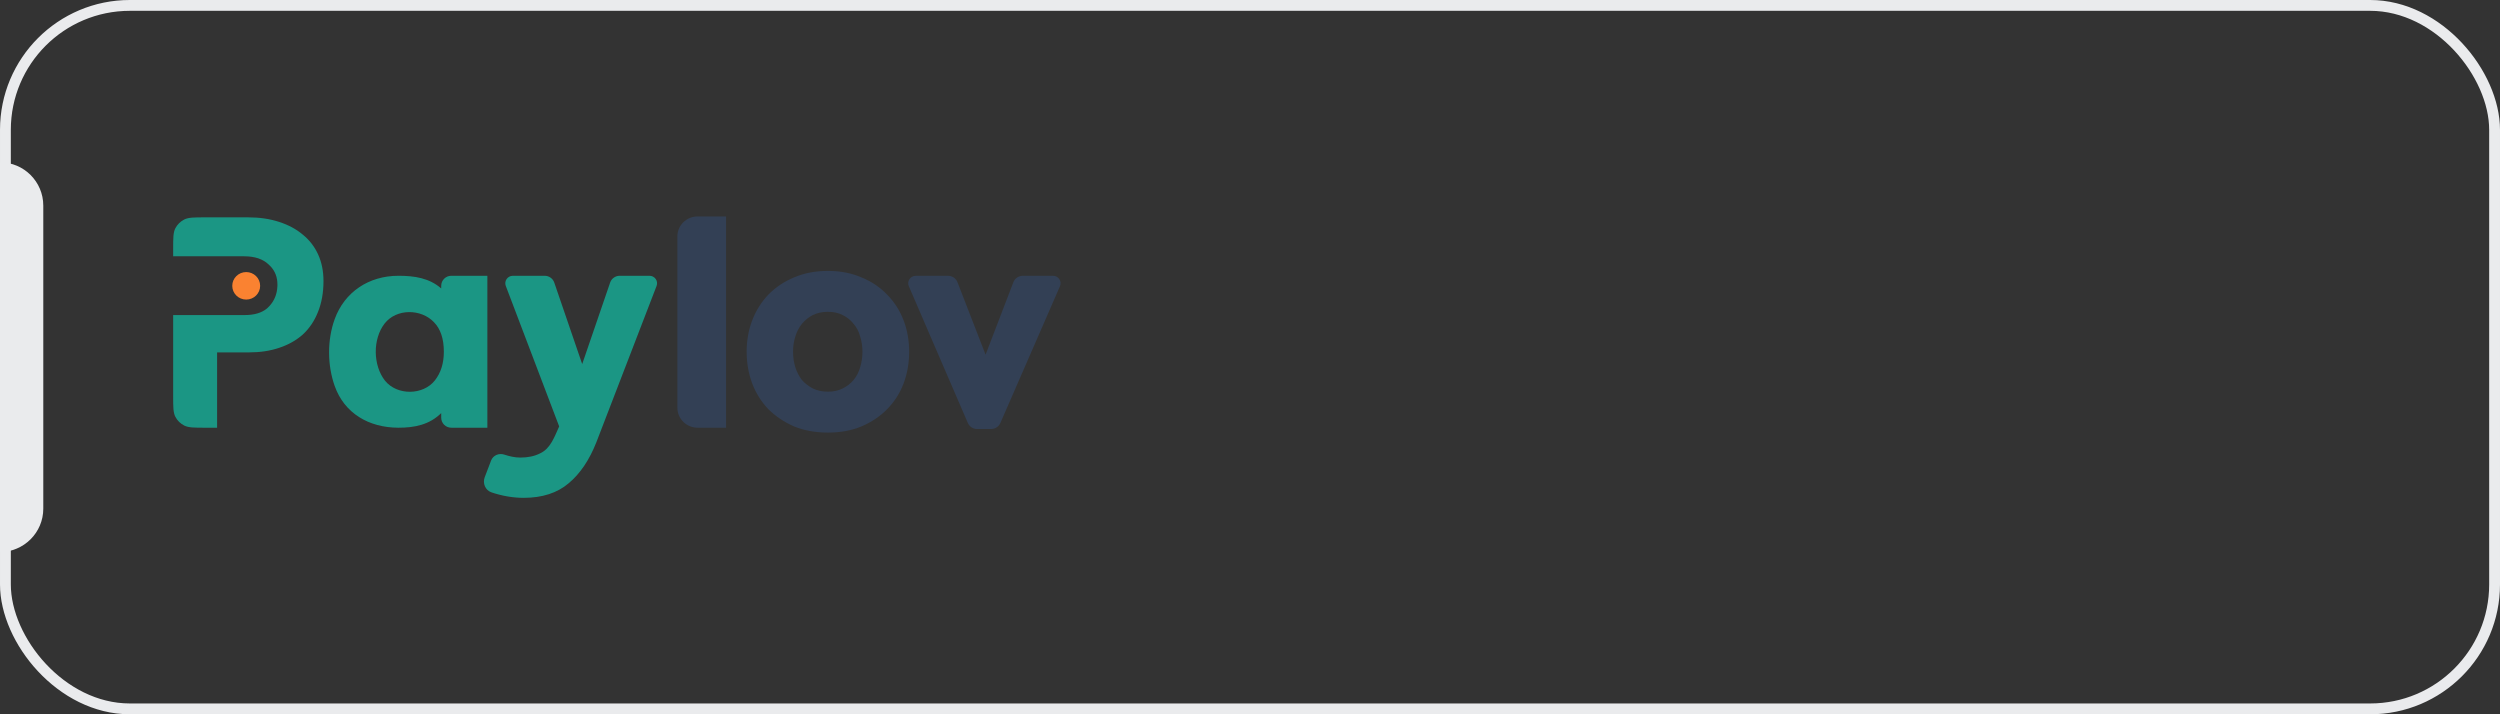 <svg width="231" height="66" viewBox="0 0 231 66" fill="none" xmlns="http://www.w3.org/2000/svg">
<rect x="0" y="0" width="231" height="66" fill="#333333" stroke="none"/>
<rect x="0.5" y="0.5" width="230" height="65" rx="11.5" stroke="#EAEBED"/>
<path d="M0 15C2.209 15 4 16.791 4 19V47C4 49.209 2.209 51 0 51V15Z" fill="#EAEBED"/>
<path d="M45.377 42.553C45.56 42.072 46.102 41.843 46.596 42.006C47.076 42.164 47.567 42.28 48.081 42.28C48.79 42.28 49.398 42.15 49.905 41.89C50.887 41.443 51.251 40.306 51.668 39.401L46.734 26.418C46.562 25.965 46.901 25.482 47.391 25.482H50.328C50.729 25.482 51.086 25.735 51.214 26.109L53.795 33.641L56.377 26.109C56.505 25.735 56.861 25.482 57.263 25.482H60.012C60.503 25.482 60.842 25.967 60.668 26.42L55.102 40.87C54.454 42.51 53.603 43.77 52.549 44.65C51.495 45.55 50.107 46 48.385 46C47.37 46 46.377 45.817 45.423 45.498C44.839 45.303 44.573 44.657 44.791 44.087L45.377 42.553Z" fill="#1B9684"/>
<path d="M40.768 38.171C39.695 39.23 38.333 39.527 36.801 39.521C34.079 39.509 31.816 38.193 30.92 35.651C30.244 33.732 30.229 31.419 30.92 29.502C31.827 26.983 34.076 25.482 36.816 25.482C38.288 25.482 39.663 25.688 40.768 26.652V26.405C40.768 25.895 41.186 25.482 41.703 25.482H45.032V39.521H41.703C41.186 39.521 40.768 39.108 40.768 38.598V38.171ZM40.19 35.141C40.737 34.441 41.011 33.561 41.011 32.501C41.011 31.302 40.707 30.392 40.099 29.772C38.909 28.517 36.63 28.497 35.54 29.892C34.428 31.326 34.456 33.746 35.57 35.171C36.685 36.557 39.096 36.541 40.19 35.141Z" fill="#1B9684"/>
<path d="M22.93 20.083H18.993C17.945 20.083 17.421 20.083 17.021 20.284C16.669 20.461 16.383 20.743 16.204 21.091C16 21.485 16 22.003 16 23.036V23.682H22.565C23.538 23.682 24.288 23.932 24.814 24.432C24.883 24.492 24.947 24.555 25.007 24.619C25.426 25.069 25.635 25.627 25.635 26.292C25.635 26.342 25.634 26.392 25.632 26.441C25.602 27.175 25.35 27.796 24.875 28.302C24.814 28.369 24.749 28.433 24.68 28.492C24.195 28.905 23.5 29.112 22.596 29.112H16V36.567C16 37.601 16 38.118 16.204 38.513C16.383 38.86 16.669 39.142 17.021 39.319C17.421 39.521 17.945 39.521 18.993 39.521H20.061V32.561H23.021C24.034 32.561 24.956 32.421 25.787 32.142C26.638 31.861 27.368 31.451 27.976 30.912C28.583 30.352 29.049 29.662 29.374 28.842C29.718 28.002 29.89 27.042 29.89 25.962C29.89 25.062 29.728 24.252 29.404 23.532C29.08 22.812 28.614 22.203 28.006 21.703C27.398 21.183 26.658 20.783 25.787 20.503C24.936 20.223 23.984 20.083 22.93 20.083Z" fill="#1B9684"/>
<path d="M83.975 26.446C83.778 25.989 84.118 25.483 84.621 25.483H87.597C87.984 25.483 88.332 25.718 88.47 26.076L91.067 32.772L93.635 26.079C93.772 25.72 94.121 25.483 94.509 25.483H97.297C97.801 25.483 98.14 25.991 97.941 26.448L92.435 39.083C92.287 39.421 91.95 39.641 91.576 39.641H90.287C89.912 39.641 89.574 39.42 89.427 39.08L83.975 26.446Z" fill="#334055"/>
<path d="M76.498 36.191C77.025 36.191 77.481 36.091 77.866 35.891C78.272 35.691 78.606 35.431 78.869 35.111C79.153 34.772 79.356 34.382 79.477 33.942C79.619 33.482 79.69 33.002 79.69 32.502C79.69 32.002 79.619 31.532 79.477 31.092C79.356 30.632 79.153 30.242 78.869 29.922C78.606 29.582 78.272 29.312 77.866 29.112C77.481 28.912 77.025 28.812 76.498 28.812C75.972 28.812 75.505 28.912 75.1 29.112C74.715 29.312 74.381 29.582 74.097 29.922C73.834 30.242 73.631 30.632 73.489 31.092C73.347 31.532 73.277 32.002 73.277 32.502C73.277 33.002 73.347 33.482 73.489 33.942C73.631 34.382 73.834 34.772 74.097 35.111C74.381 35.431 74.715 35.691 75.1 35.891C75.505 36.091 75.972 36.191 76.498 36.191ZM76.498 39.971C75.343 39.971 74.3 39.781 73.368 39.401C72.456 39.001 71.666 38.471 70.997 37.811C70.349 37.131 69.852 36.341 69.508 35.441C69.163 34.522 68.991 33.542 68.991 32.502C68.991 31.462 69.163 30.492 69.508 29.592C69.852 28.692 70.349 27.902 70.997 27.222C71.666 26.542 72.456 26.012 73.368 25.633C74.3 25.233 75.343 25.032 76.498 25.032C77.653 25.032 78.687 25.233 79.599 25.633C80.531 26.012 81.321 26.542 81.969 27.222C82.638 27.902 83.145 28.692 83.489 29.592C83.834 30.492 84.006 31.462 84.006 32.502C84.006 33.542 83.834 34.522 83.489 35.441C83.145 36.341 82.638 37.131 81.969 37.811C81.321 38.471 80.531 39.001 79.599 39.401C78.687 39.781 77.653 39.971 76.498 39.971Z" fill="#334055"/>
<path d="M62.59 21.846C62.59 20.826 63.427 20 64.46 20H67.088V39.521H64.46C63.427 39.521 62.59 38.694 62.59 37.675V21.846Z" fill="#334055"/>
<ellipse cx="22.749" cy="26.41" rx="1.288" ry="1.271" fill="#FA8231"/>
</svg>
